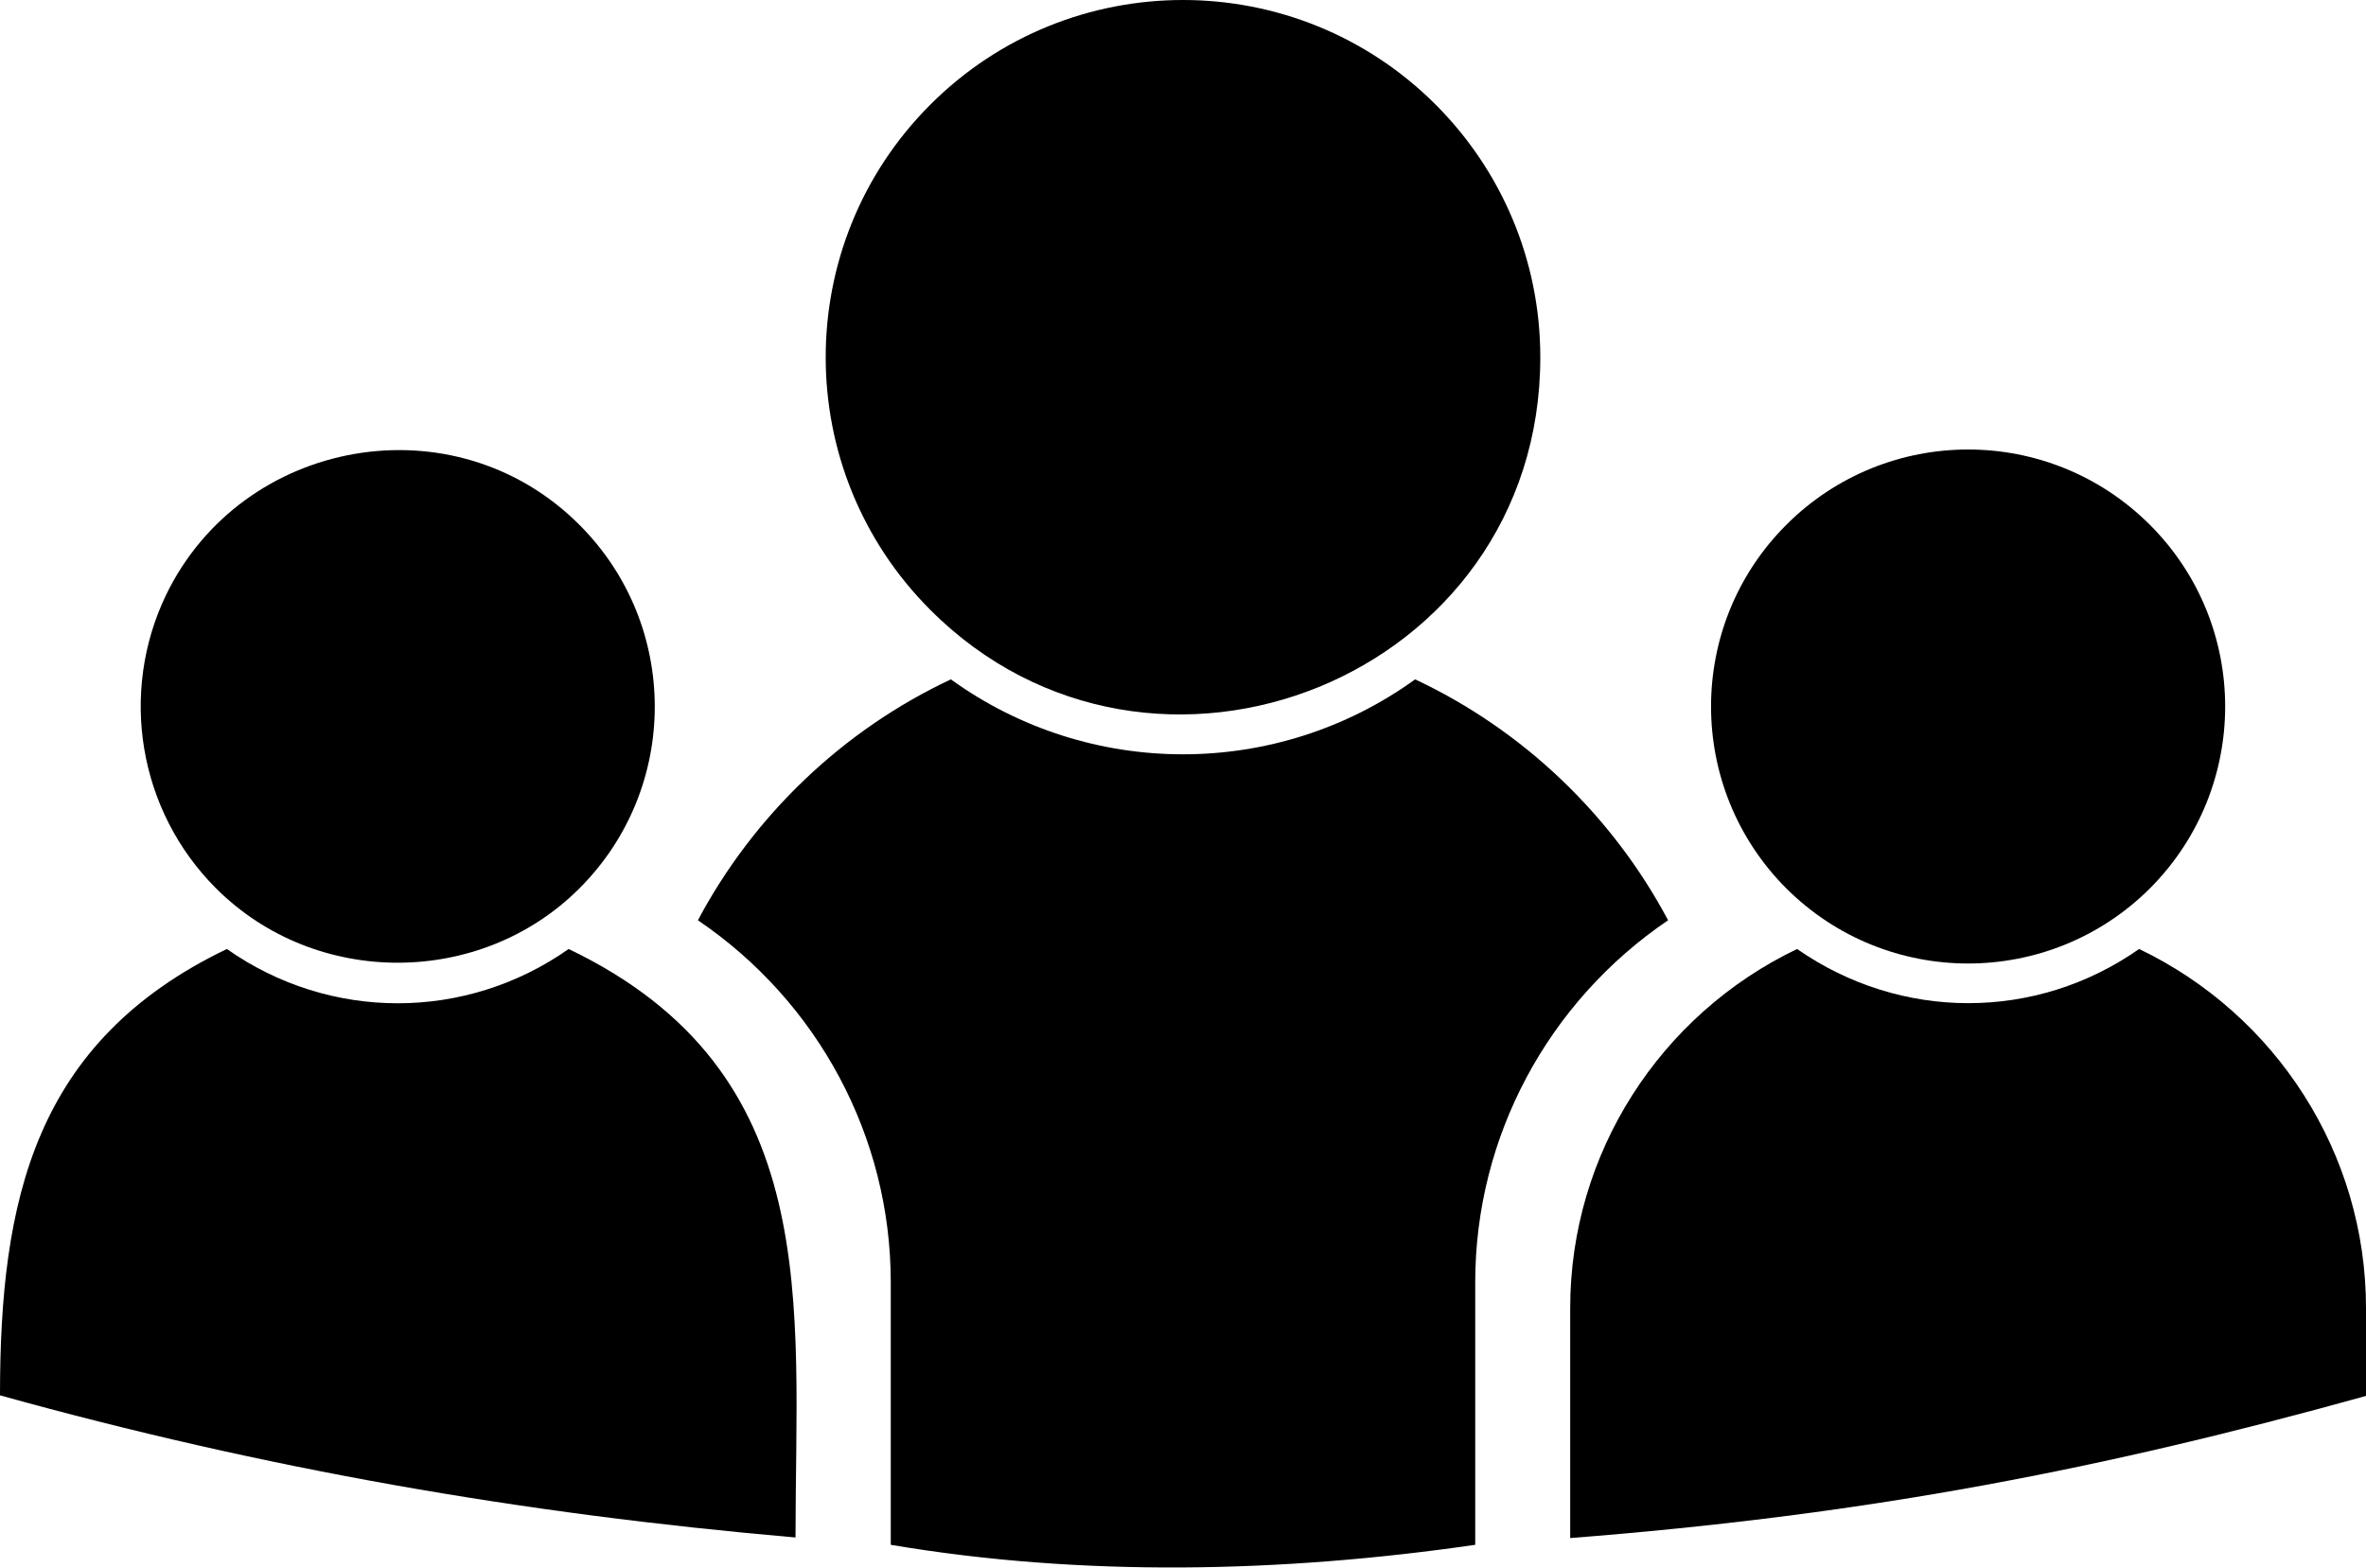 <svg xmlns="http://www.w3.org/2000/svg" xmlns:xlink="http://www.w3.org/1999/xlink" xml:space="preserve" version="1.1" style="shape-rendering:geometricPrecision;text-rendering:geometricPrecision;image-rendering:optimizeQuality;" viewBox="0 0 8072 5349" x="0px" y="0px" fill-rule="evenodd" clip-rule="evenodd"><defs><style type="text/css">
   
    .fil0 {fill:black;fill-rule:nonzero}
   
  </style></defs><g><path class="fil0" d="M1977 1791c342,342 343,897 0,1240 -337,337 -900,340 -1240,0 -265,-265 -331,-668 -170,-1002 260,-535 983,-666 1410,-238z"></path><path class="fil0" d="M0 4761c0,-665 116,-1207 774,-1523 351,247 815,247 1166,0 876,420 774,1210 774,2008 -934,-81 -1810,-234 -2714,-485z"></path><path class="fil0" d="M7335 1791c-343,-343 -898,-343 -1241,0 -342,342 -342,897 0,1240 343,342 898,342 1241,0 342,-343 342,-898 0,-1240z"></path><path class="fil0" d="M5357 5248c984,-77 1776,-224 2715,-485l0 -300c0,-528 -307,-1001 -774,-1225 -352,247 -814,246 -1167,0 -467,224 -774,697 -774,1225l0 785z"></path><path class="fil0" d="M4898 357c-476,-476 -1248,-476 -1724,0 -476,476 -476,1248 0,1724 757,758 2081,232 2081,-862 0,-336 -136,-641 -357,-862z"></path><path class="fil0" d="M5691 3140c-191,-359 -495,-649 -863,-822 -472,341 -1112,341 -1584,0 -368,173 -672,463 -863,822 410,278 658,739 658,1235l0 896c651,110 1332,96 1994,0l0 -896c0,-496 248,-957 658,-1235z"></path></g></svg>